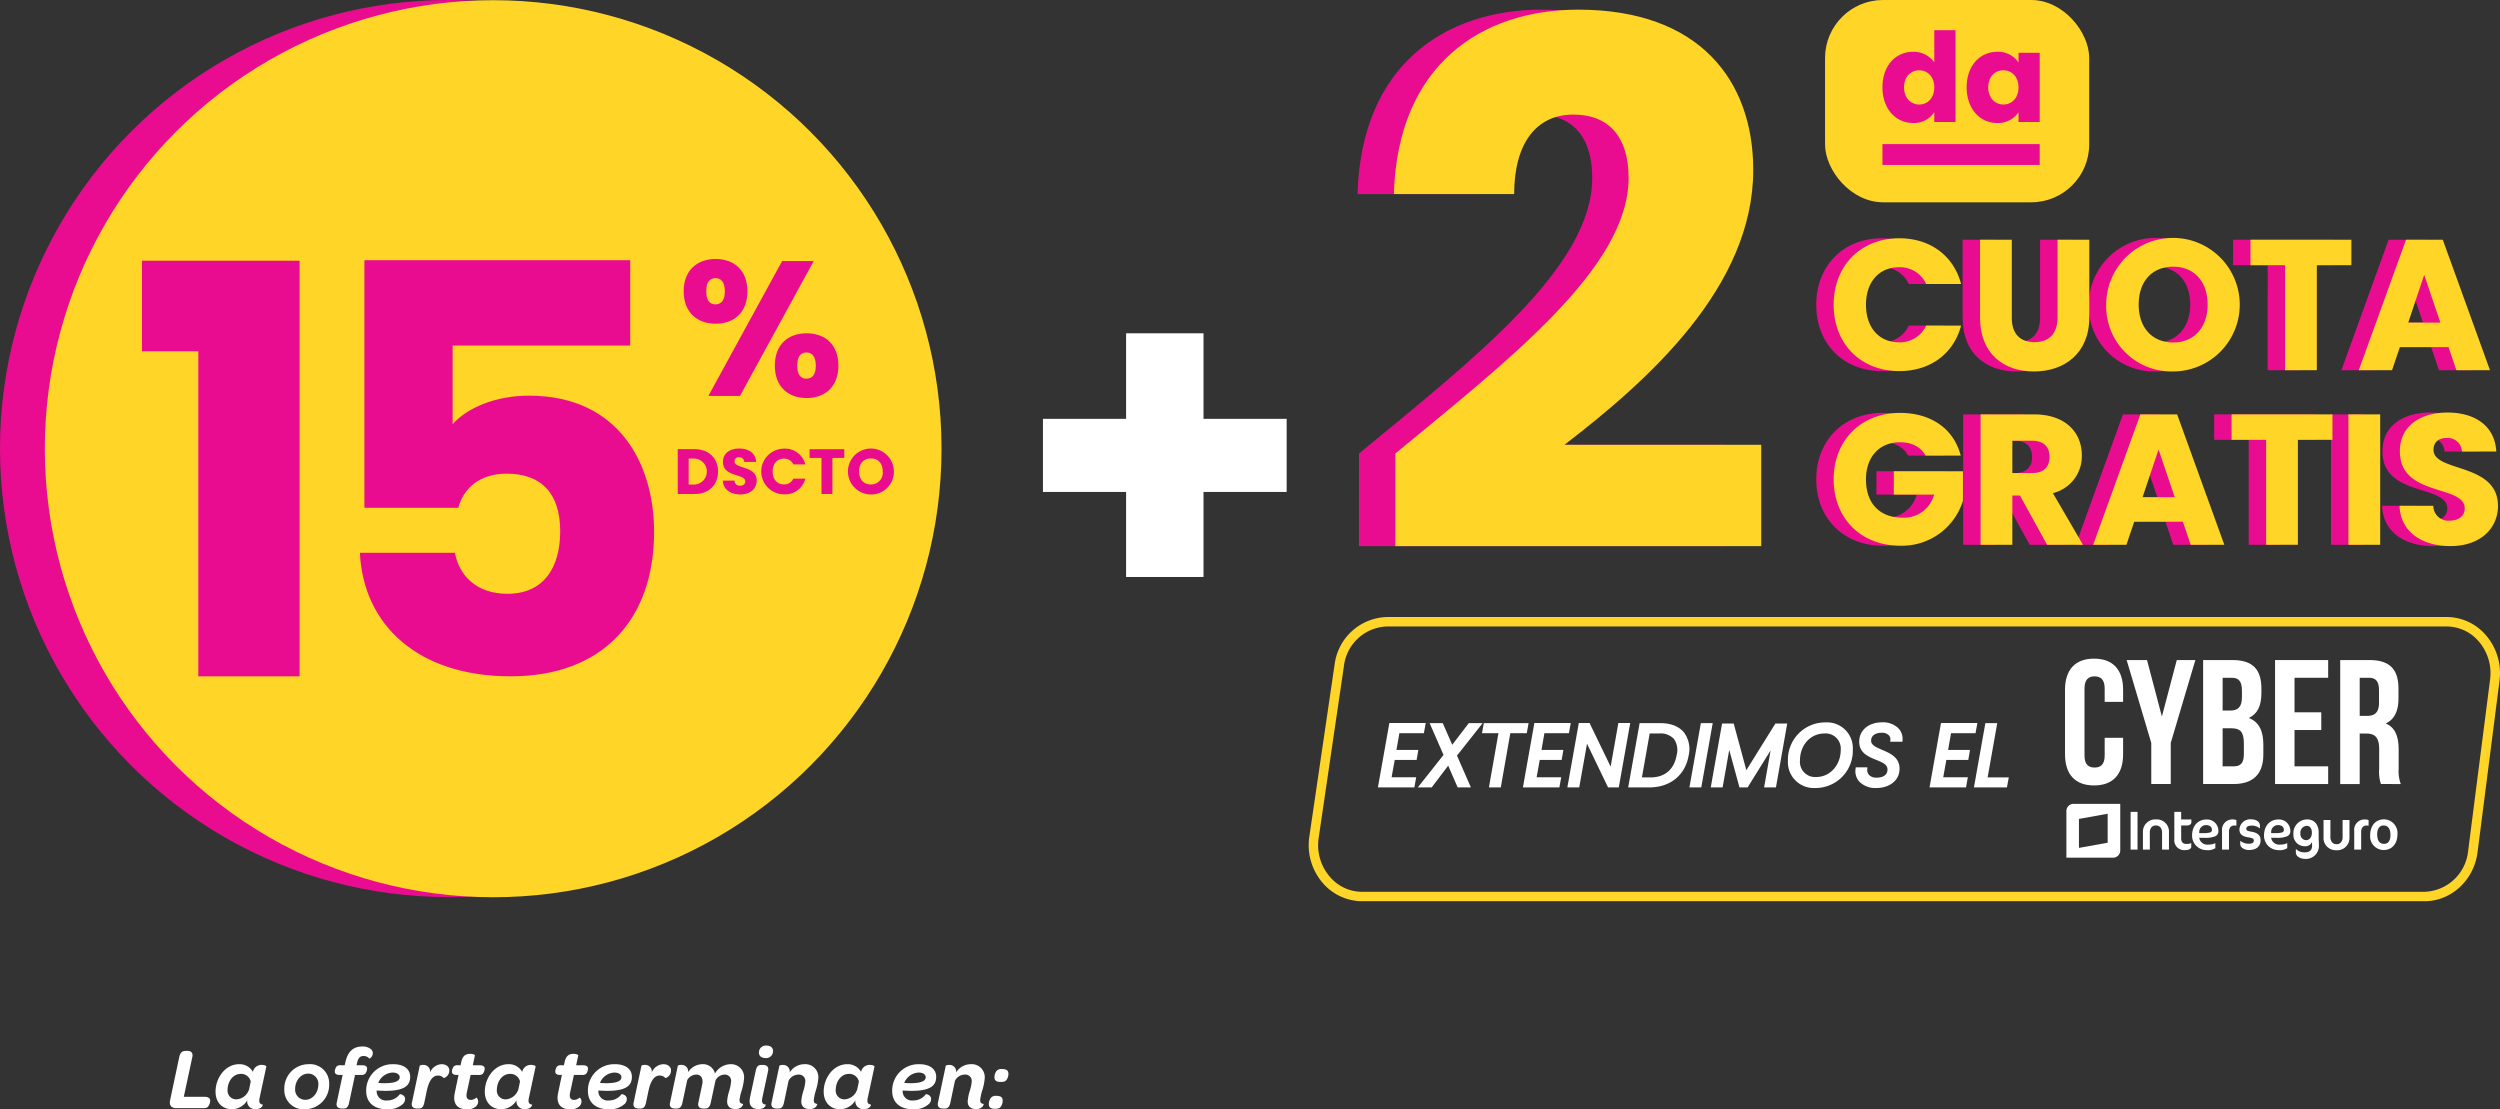 <svg xmlns="http://www.w3.org/2000/svg" width="635.503" height="282" viewBox="0 0 635.503 282"><rect x="0" y="0" width="635.503" height="282" fill="#333333" stroke="none"/><defs><style>.a{fill:#ffd527;}.b{fill:#ea0c90;}.c,.d{fill:#fff;}.d{fill-rule:evenodd;}</style></defs><g transform="translate(-2917.887 -560.63)"><rect class="a" width="67.147" height="51.426" rx="14.736" transform="translate(3381.817 560.63)"/><path class="b" d="M3396.25,654.964c7.886,0,13.836-4.392,15.726-11.571H3403.1a7.3,7.3,0,0,1-6.941,4.251c-4.958,0-8.357-3.684-8.357-9.54s3.4-9.539,8.357-9.539a7.3,7.3,0,0,1,6.941,4.251h8.878c-1.89-7.178-7.839-11.617-15.726-11.617-9.775,0-16.67,6.989-16.67,16.906S3386.469,654.964,3396.25,654.964Z"/><path class="b" d="M3436.476,641.412c0,3.919-2.03,6.185-5.855,6.185s-5.761-2.267-5.761-6.185V621.577h-8.075v19.787c0,9.162,6,13.7,13.7,13.7,7.649,0,14.073-4.534,14.073-13.7V621.577h-8.082Z"/><path class="b" d="M3465.9,655.059a16.977,16.977,0,1,0-17.047-17,16.6,16.6,0,0,0,16.189,17Q3465.47,655.071,3465.9,655.059Zm0-26.634c5.291,0,8.738,3.731,8.738,9.634,0,5.808-3.448,9.634-8.738,9.634-5.383,0-8.783-3.825-8.783-9.634C3457.114,632.156,3460.514,628.425,3465.9,628.425Z"/><path class="b" d="M3494.33,654.732h8.075V628.047h8.784v-6.47H3485.55v6.47h8.784Z"/><path class="b" d="M3535.886,648.872l1.984,5.856h8.547l-11.995-33.151h-9.35l-12,33.155h8.453l1.983-5.856ZM3529.7,630.5l4.108,12.137h-8.17Z"/><path class="b" d="M3394.876,686.366h10.248a7.941,7.941,0,0,1-8.028,5.856c-5.809,0-9.3-3.589-9.3-9.728,0-5.76,3.447-9.444,8.642-9.444,3.022,0,5.289,1.18,6.517,3.4h8.925c-1.747-6.8-7.508-10.861-15.44-10.861-9.917,0-16.859,6.989-16.859,16.906s6.989,16.86,16.906,16.86a16.237,16.237,0,0,0,15.964-11.423v-7.509h-17.569Z"/><path class="b" d="M3442.667,676.4c0-5.761-4.061-10.437-12.183-10.437h-13.553v33.151h8.075V686.6h1.936l6.9,12.514h9.114l-7.655-13.13A9.648,9.648,0,0,0,3442.667,676.4Zm-12.656,4.486H3425v-8.217h5.006c3.022,0,4.439,1.6,4.439,4.062,0,2.6-1.416,4.153-4.438,4.153Z"/><path class="b" d="M3457.544,665.965l-12,33.151H3454l1.983-5.856h12.371l1.984,5.856h8.547l-12-33.151Zm.566,21.062,4.062-12.137,4.108,12.137Z"/><path class="b" d="M3480.732,672.432h8.783v26.681h8.075V672.432h8.784v-6.47h-25.642Z"/><rect class="b" width="8.075" height="33.151" transform="translate(3510.434 665.966)"/><path class="b" d="M3532.065,674.99c0-2.078,1.465-3.07,3.4-3.022a3.588,3.588,0,0,1,3.82,3.34h0v.107h8.737c-.331-6.328-5.2-9.917-12.418-9.917-6.944,0-12.091,3.494-12.091,9.775-.093,11.758,16.481,8.453,16.481,14.592,0,1.936-1.512,3.117-3.873,3.117a3.8,3.8,0,0,1-4.1-3.474V689.5c-.008-.1-.013-.2-.013-.3h-8.594c.236,6.705,5.808,10.247,12.939,10.247,7.744,0,12.089-4.628,12.089-10.2C3548.451,678.149,3532.065,680.746,3532.065,674.99Z"/><path class="b" d="M3263.343,675.916c28.719-23.716,59.291-47.247,59.291-70.037,0-9.82-4.447-16.119-14.082-16.119-9.449,0-15.008,7.411-15.008,20.2h-30.572c.927-32.8,22.234-46.877,46.877-46.877,30.757,0,44.469,17.973,44.469,40.762,0,29.645-26.5,53.361-47.989,69.852h50.021v25.754h-93.013Z"/><path class="a" d="M3272.586,675.916c28.72-23.716,59.292-47.247,59.292-70.037,0-9.82-4.447-16.119-14.082-16.119-9.449,0-15.008,7.411-15.008,20.2h-30.572c.927-32.8,22.234-46.877,46.877-46.877,30.757,0,44.469,17.973,44.469,40.762,0,29.645-26.5,53.361-47.989,69.852H3365.6v25.754h-93.013Z"/><path class="a" d="M3400.671,654.964c7.885,0,13.836-4.392,15.727-11.571h-8.878a7.3,7.3,0,0,1-6.942,4.251c-4.958,0-8.358-3.684-8.358-9.54s3.4-9.539,8.358-9.539a7.3,7.3,0,0,1,6.942,4.251h8.878c-1.889-7.178-7.842-11.617-15.727-11.617-9.774,0-16.668,6.989-16.668,16.906S3390.9,654.964,3400.671,654.964Z"/><path class="a" d="M3440.906,641.412c0,3.919-2.03,6.185-5.855,6.185s-5.761-2.267-5.761-6.185V621.577h-8.076v19.787c0,9.162,6,13.7,13.7,13.7,7.65,0,14.073-4.534,14.073-13.7V621.577h-8.075Z"/><path class="a" d="M3470.327,655.059a16.977,16.977,0,1,0-17.047-17,16.6,16.6,0,0,0,16.189,17C3469.755,655.067,3470.042,655.067,3470.327,655.059Zm0-26.634c5.29,0,8.738,3.731,8.738,9.634,0,5.808-3.448,9.634-8.738,9.634-5.383,0-8.783-3.825-8.783-9.634C3461.544,632.156,3464.943,628.425,3470.327,628.425Z"/><path class="a" d="M3498.755,654.732h8.075V628.047h8.783v-6.47h-25.642v6.47h8.783Z"/><path class="a" d="M3540.311,648.872l1.983,5.856h8.548l-11.992-33.151h-9.35l-12,33.155h8.453l1.983-5.856Zm-6.185-18.37,4.108,12.137h-8.17Z"/><path class="a" d="M3399.3,686.366h10.249a7.94,7.94,0,0,1-8.028,5.856c-5.808,0-9.3-3.589-9.3-9.728,0-5.76,3.447-9.444,8.642-9.444,3.022,0,5.289,1.18,6.517,3.4h8.927c-1.748-6.8-7.51-10.861-15.441-10.861-9.917,0-16.859,6.989-16.859,16.906s6.99,16.86,16.906,16.86a16.238,16.238,0,0,0,15.961-11.428v-7.509H3399.3Z"/><path class="a" d="M3447.093,676.4c0-5.761-4.061-10.437-12.184-10.437h-13.553v33.151h8.075V686.6h1.936l6.9,12.514h9.114l-7.65-13.13A9.65,9.65,0,0,0,3447.093,676.4Zm-12.656,4.486h-5.006v-8.217h5.006c3.022,0,4.439,1.6,4.439,4.062,0,2.6-1.417,4.153-4.439,4.153Z"/><path class="a" d="M3461.969,665.965l-11.995,33.151h8.453l1.983-5.856h12.373l1.983,5.856h8.547l-11.994-33.151Zm.566,21.062,4.062-12.137,4.108,12.137Z"/><path class="a" d="M3485.157,672.432h8.784v26.681h8.075V672.432h8.784v-6.47h-25.643Z"/><rect class="a" width="8.075" height="33.151" transform="translate(3514.861 665.966)"/><path class="a" d="M3536.49,674.99c0-2.078,1.464-3.07,3.4-3.022a3.586,3.586,0,0,1,3.819,3.337h0c0,.036.005.073.006.109h8.737c-.331-6.328-5.194-9.917-12.419-9.917-6.942,0-12.09,3.494-12.09,9.775-.1,11.758,16.481,8.453,16.481,14.592,0,1.936-1.512,3.117-3.873,3.117a3.8,3.8,0,0,1-4.1-3.474V689.5q-.012-.147-.012-.3h-8.589c.236,6.7,5.809,10.247,12.939,10.247,7.744,0,12.089-4.628,12.089-10.2C3552.876,678.149,3536.49,680.746,3536.49,674.99Z"/><path class="b" d="M3404.166,573.8a6.459,6.459,0,0,1,5.421,2.679v-8.164h5.391v23.328h-5.391v-2.526a6.08,6.08,0,0,1-5.421,2.775c-4.32,0-7.757-3.53-7.757-9.079S3399.85,573.8,3404.166,573.8Zm1.576,4.7c-2.018,0-3.845,1.514-3.845,4.319s1.828,4.382,3.845,4.382c2.049,0,3.846-1.545,3.846-4.351s-1.8-4.351-3.847-4.351Z"/><path class="b" d="M3425.572,573.8a6.124,6.124,0,0,1,5.422,2.743v-2.488h5.39v17.589h-5.39v-2.491a6.219,6.219,0,0,1-5.454,2.743c-4.287,0-7.723-3.53-7.723-9.078S3421.25,573.8,3425.572,573.8Zm1.576,4.7c-2.018,0-3.846,1.514-3.846,4.319s1.829,4.382,3.846,4.382c2.049,0,3.846-1.545,3.846-4.351s-1.8-4.35-3.847-4.35Z"/><path class="c" d="M3223.82,645.355V667.1h21.136v18.584H3223.82V707.3h-19.677V685.683h-21.135V667.1h21.135V645.355Z"/><rect class="b" width="39.974" height="5.296" transform="translate(3396.41 597.262)"/><ellipse class="b" cx="113.972" cy="114.018" rx="113.972" ry="114.018" transform="translate(2917.887 560.63)"/><ellipse class="a" cx="113.972" cy="114.018" rx="113.972" ry="114.018" transform="translate(2929.281 560.676)"/><path class="b" d="M2968.3,649.919h-14.319V626.913h40.068V732.555H2968.3Z"/><path class="b" d="M3078.085,626.765v21.708H3032.95v19.97c3.762-4.2,10.994-7.237,19.383-7.237,23,0,31.825,17.511,31.825,34.586,0,22.284-13.02,36.758-36.453,36.758-23.723,0-37.466-13.169-38.332-31.4h24.157c1.012,5.5,5.207,10.42,13.309,10.42,9.4,0,13.453-6.8,13.453-15.917,0-9.553-4.774-14.616-13.6-14.616-6.943,0-10.993,3.761-12.3,8.682h-23.869V626.765Z"/><path class="b" d="M3099.807,626.463c4.623,0,8.079,2.825,8.079,8.229s-3.455,8.228-8.079,8.228-8.128-2.823-8.128-8.228S3095.183,626.463,3099.807,626.463Zm-2.385,8.229c0,2.289.877,3.31,2.337,3.31s2.385-1.022,2.385-3.31c0-2.337-.928-3.359-2.385-3.359s-2.342,1.022-2.342,3.359ZM3116.7,627h8.03l-18.739,34.279h-8.031Zm6.23,18.356c4.624,0,8.08,2.775,8.08,8.23,0,5.4-3.455,8.228-8.08,8.228s-8.079-2.825-8.079-8.228c0-5.454,3.454-8.23,8.078-8.23Zm-2.385,8.23c0,2.287.876,3.31,2.336,3.31s2.385-1.023,2.385-3.31-.927-3.36-2.385-3.36S3120.542,651.295,3120.542,653.585Z"/><path class="b" d="M3100.41,680.509c0,3.377-2.337,5.7-5.973,5.7h-4.267v-11.4h4.267C3098.073,674.81,3100.41,677.116,3100.41,680.509Zm-6.151,3.3a3.311,3.311,0,1,0,0-6.623h-1.313V683.8Z"/><path class="b" d="M3106.086,686.32c-2.45,0-4.365-1.217-4.447-3.523h2.955a1.306,1.306,0,0,0,1.309,1.3h.1c.811,0,1.33-.4,1.33-1.072,0-2.111-5.7-.974-5.663-5.017,0-2.159,1.77-3.36,4.155-3.36,2.483,0,4.154,1.238,4.269,3.4h-3a1.238,1.238,0,0,0-1.288-1.186h-.026a1.013,1.013,0,0,0-1.157.838,1.127,1.127,0,0,0-.011.2c0,1.981,5.63,1.087,5.63,4.9C3110.24,684.732,3108.75,686.32,3106.086,686.32Z"/><path class="b" d="M3117.2,674.68a5.289,5.289,0,0,1,5.4,3.994h-3.051a2.51,2.51,0,0,0-2.385-1.461c-1.7,0-2.872,1.266-2.872,3.278s1.169,3.28,2.872,3.28a2.507,2.507,0,0,0,2.386-1.461h3.051a5.275,5.275,0,0,1-5.4,3.977,5.8,5.8,0,0,1,0-11.607Z"/><path class="b" d="M3123.689,674.81h8.812v2.222h-3.019v9.175h-2.775v-9.175h-3.019Z"/><path class="b" d="M3139.282,686.32a5.836,5.836,0,1,1,5.826-5.846h0a5.731,5.731,0,0,1-5.616,5.844Zm0-2.532a2.982,2.982,0,0,0,3.019-2.945,3.036,3.036,0,0,0-.019-.368c0-2.029-1.184-3.312-3-3.312-1.85,0-3.019,1.283-3.019,3.312C3136.264,682.473,3137.432,683.788,3139.282,683.788Z"/><path class="c" d="M3478.806,768.943c-2.155,0-3.681,1.554-3.688,4.074a3.672,3.672,0,0,0,3.618,3.722h.084a3.508,3.508,0,0,0,2.208-.5v-1.275a4.26,4.26,0,0,1-1.852.372,2.071,2.071,0,0,1-2.231-1.639l-.014-.09h1.347a6.553,6.553,0,0,0,2.722-.393,1.381,1.381,0,0,0,.807-1.386,2.886,2.886,0,0,0-2.885-2.886h-.115m.877,3.3a6.116,6.116,0,0,1-1.818.169h-.939l0-.081.014-.257a1.716,1.716,0,0,1,1.69-1.7,1.829,1.829,0,0,1,1.106.3,1.1,1.1,0,0,1,.427.921.627.627,0,0,1-.486.647m3.052-.4v4.76h1.767v-4.418a1.946,1.946,0,0,1,.359-1.3,1.3,1.3,0,0,1,1.045-.407,2.763,2.763,0,0,1,.481.039v-1.4a1.959,1.959,0,0,0-.894-.184,2.635,2.635,0,0,0-2.771,2.489h0a2.719,2.719,0,0,0,.011.421m-23.241,4.76h1.764v-9.589h-1.764Zm6.521-7.666a3.117,3.117,0,0,0-3.375,2.835h0a2.9,2.9,0,0,0-.011.359V776.6h1.754V772.26a2.012,2.012,0,0,1,.406-1.317,1.354,1.354,0,0,1,1.07-.475,1.528,1.528,0,0,1,1.207.47,2.171,2.171,0,0,1,.429,1.463v4.2h1.751v-4.369a3.089,3.089,0,0,0-2.867-3.3h-.006a3.032,3.032,0,0,0-.357,0m6.331-1.921H3470.6l.006,6.918a2.513,2.513,0,0,0,2.8,2.8c.811,0,1.3-.265,1.5-.686v-1.089a3.2,3.2,0,0,1-1.27.2,1.251,1.251,0,0,1-.954-.341,1.573,1.573,0,0,1-.337-1.112v-3.238h1.53c.748,0,1.06-.477,1.063-.829v-.7h-2.6Z"/><path class="c" d="M3499.282,773.212a1.378,1.378,0,0,0,.808-1.386,2.885,2.885,0,0,0-2.882-2.886h-.118c-2.155,0-3.681,1.555-3.688,4.074a3.671,3.671,0,0,0,3.618,3.721h.082a3.507,3.507,0,0,0,2.21-.5v-1.274a4.265,4.265,0,0,1-1.852.372,2.071,2.071,0,0,1-2.231-1.639l-.013-.09h1.346a6.548,6.548,0,0,0,2.721-.393m-4.073-.8v-.081l.012-.257a1.717,1.717,0,0,1,1.689-1.7,1.83,1.83,0,0,1,1.109.3,1.1,1.1,0,0,1,.427.92.627.627,0,0,1-.486.647,6.118,6.118,0,0,1-1.819.17Z"/><path class="c" d="M3516.332,771.848v4.759h1.769V772.19a1.963,1.963,0,0,1,.36-1.3,1.3,1.3,0,0,1,1.046-.407,2.756,2.756,0,0,1,.48.039v-1.4a1.966,1.966,0,0,0-.9-.185,2.637,2.637,0,0,0-2.77,2.495,2.783,2.783,0,0,0,.011.416"/><path class="c" d="M3489.612,776.71c-1.289,0-2.251-.7-2.251-1.464V774.4h.064a3.365,3.365,0,0,0,2.106.706c.857,0,1.274-.263,1.274-.817,0-.429-.247-.635-1.458-.816-1.481-.221-2.194-.843-2.194-1.977a2.73,2.73,0,0,1,2.852-2.6h0a.809.809,0,0,1,.12.009c1.59,0,2.238.87,2.238,1.59v.7h-.065a2.951,2.951,0,0,0-2-.689c-1.067,0-1.4.343-1.4.829,0,.374.208.526,1.4.732,1.453.25,2.235.927,2.235,2.115,0,1.577-1.041,2.516-2.923,2.516"/><path class="c" d="M3507.329,774.478c.012.3.029.7.029.954a3.323,3.323,0,0,1-3.1,3.535,3.078,3.078,0,0,1-.333.005c-1.445,0-2.431-.746-2.431-1.631v-.84h.076a3,3,0,0,0,2.227.8c1.258,0,1.829-.635,1.829-1.715,0-.11,0-.262-.011-.389,0-.109-.012-.3-.012-.371v-.18a1.786,1.786,0,0,1-1.807,1.1,2.85,2.85,0,0,1-2.917-2.785v-.231a3.5,3.5,0,0,1,3.186-3.787,3.586,3.586,0,0,1,.374-.013c1.744,0,2.859,1.356,2.859,3.265v1.272c0,.25.013.677.027,1.01m-4.667-1.977a1.511,1.511,0,0,0,1.309,1.691h0c.03,0,.06.007.09.009.88,0,1.51-.7,1.51-1.9,0-1.172-.554-1.747-1.325-1.747a1.741,1.741,0,0,0-1.6,1.87v0a.242.242,0,0,0,.007.071"/><path class="c" d="M3523.937,768.91a3.484,3.484,0,0,1,3.4,3.563c0,.071-.006.141-.012.212,0,2.24-1.239,4.023-3.551,4.023a3.47,3.47,0,0,1-3.4-3.539c0-.074,0-.148.011-.222,0-2.241,1.238-4.038,3.551-4.038m-.161,1.565c-1.064,0-1.606.922-1.606,2.2,0,1.541.542,2.465,1.771,2.465,1.081,0,1.608-.924,1.608-2.192,0-1.556-.555-2.478-1.773-2.478"/><path class="c" d="M3511.75,776.761a3.119,3.119,0,0,0,3.367-2.848,3.071,3.071,0,0,0,.009-.358v-4.487h-1.747v4.358a2.012,2.012,0,0,1-.407,1.32,1.346,1.346,0,0,1-1.065.478,1.517,1.517,0,0,1-1.2-.472,2.183,2.183,0,0,1-.427-1.469v-4.216h-1.746v4.386a3.09,3.09,0,0,0,3.219,3.3"/><path class="d" d="M3444.993,764.967a1.829,1.829,0,0,0-1.826,1.83v11.86h11.861a1.83,1.83,0,0,0,1.83-1.829v-11.86Zm8.666,9.881-7.3,1.318V768.8l7.3-1.319Z"/><path class="c" d="M3457.583,748.18v4.187c0,5.041-2.521,7.923-7.383,7.923s-7.383-2.881-7.383-7.923V735.981c0-5.041,2.521-7.923,7.383-7.923s7.383,2.881,7.383,7.923v3.061H3452.9v-3.376c0-2.251-.99-3.106-2.565-3.106s-2.565.856-2.565,3.106v17.016c0,2.251.99,3.061,2.565,3.061s2.565-.81,2.565-3.061v-4.5Z"/><path class="c" d="M3464.742,749.486l-6.258-21.067h5.177l3.782,14.36,3.781-14.36h4.727l-6.258,21.067v10.446h-4.951Z"/><path class="c" d="M3492.74,735.666v1.126c0,3.241-.991,5.312-3.2,6.347,2.656,1.035,3.692,3.421,3.692,6.752v2.566c0,4.862-2.567,7.472-7.519,7.472h-7.788v-31.51h7.473C3490.534,728.419,3492.74,730.8,3492.74,735.666Zm-9.859-2.746v8.331h1.936c1.846,0,2.972-.81,2.972-3.332v-1.755c0-2.251-.766-3.241-2.521-3.241Zm0,12.83v9.682h2.835c1.667,0,2.566-.765,2.566-3.106v-2.744c0-2.926-.945-3.827-3.2-3.827Z"/><path class="c" d="M3501.159,741.7h6.8v4.5h-6.8v9.233h8.552v4.5h-13.5V728.419h13.5v4.5h-8.552Z"/><path class="c" d="M3523.126,759.932a9.718,9.718,0,0,1-.449-3.872v-4.952c0-2.926-.992-4.006-3.242-4.006h-1.711v12.83h-4.951v-31.51h7.471c5.133,0,7.338,2.385,7.338,7.247v2.476c0,3.242-1.035,5.357-3.241,6.392,2.476,1.036,3.288,3.421,3.288,6.707v4.862a9.283,9.283,0,0,0,.541,3.827Zm-5.4-27.01V742.6h1.936c1.846,0,2.972-.81,2.972-3.331v-3.106c0-2.251-.766-3.241-2.522-3.241Z"/><path class="c" d="M2961.142,840.227l2.326-10.96c.246-1.028.693-1.5,1.632-1.5h.47c.917,0,1.433.537,1.207,1.564l-2.168,10.107h5.3c.9,0,1.411.38,1.411.984a2.634,2.634,0,0,1-.559,1.542c-.224.246-.536.358-1.275.358H2962.8C2961.433,842.332,2960.827,841.632,2961.142,840.227Z"/><path class="c" d="M2980.75,840.318a4.574,4.574,0,0,1-3.935,2.277c-2.348,0-4.136-1.654-4.136-4.469,0-3.488,2.481-6.977,5.992-6.977a3.837,3.837,0,0,1,3.511,1.967,2.215,2.215,0,0,1,2.3-1.789c.626,0,1.118.269,1.118.38l-1.7,7.915c-.267,1.207-.045,1.654.8,1.811.021.022-.136,1.118-1.745,1.118a1.96,1.96,0,0,1-2.215-2.235Zm.559-3.243.313-1.517a2.488,2.488,0,0,0-2.53-1.945c-2.079,0-3.354,2.079-3.354,4.069a2.208,2.208,0,0,0,1.99,2.4c.074.007.149.01.223.01a3.6,3.6,0,0,0,3.36-3.022Z"/><path class="c" d="M2990.16,837.589a6.185,6.185,0,0,1,5.923-6.435h0c.083,0,.166-.005.249-.005a4.861,4.861,0,0,1,5.22,4.474h0a4.773,4.773,0,0,1,.011.535,6.181,6.181,0,0,1-5.919,6.434h0c-.084,0-.167.006-.251.006a4.861,4.861,0,0,1-5.22-4.473A4.786,4.786,0,0,1,2990.16,837.589Zm8.653-1.3a2.59,2.59,0,0,0-2.424-2.746h-.147c-1.945,0-3.333,1.879-3.333,3.936a2.584,2.584,0,0,0,2.436,2.723h.136c1.947,0,3.333-1.874,3.333-3.91Z"/><path class="c" d="M3003.485,840.92l1.5-7.043h-.849c-.715,0-1.14-.313-1.14-.827a2.3,2.3,0,0,1,.447-1.319,1.422,1.422,0,0,1,1.1-.313h.961l.179-.739c.626-2.972,2.236-4.024,4.271-4.024a3.217,3.217,0,0,1,2.3.738,1.369,1.369,0,0,1,.4.962,1.607,1.607,0,0,1-.849,1.387,1.95,1.95,0,0,0-1.517-.675c-.806,0-1.342.447-1.611,1.677l-.157.675H3010c.782,0,1.207.337,1.207.827a2.275,2.275,0,0,1-.469,1.319,1.418,1.418,0,0,1-1.1.313h-1.5l-1.5,7.044c-.224,1.118-.648,1.5-1.453,1.5h-.338C3004,842.419,3003.235,842.086,3003.485,840.92Z"/><path class="c" d="M3010.974,837.949a6.685,6.685,0,0,1,6.567-6.8h.3c2.771,0,4.314,1.3,4.314,3.2,0,2.235-1.433,3.577-6.282,3.577-.676,0-1.41-.045-2.235-.089v.068a2.34,2.34,0,0,0,2.2,2.478h0a2.389,2.389,0,0,0,.463-.018,3.889,3.889,0,0,0,3.219-1.588c.046-.067,1.34.157,1.34,1.185a1.71,1.71,0,0,1-.6,1.342,5.528,5.528,0,0,1-4,1.3C3012.674,842.6,3010.974,840.632,3010.974,837.949Zm3.063-2.035c.582.045,1.1.068,1.565.068,3.041,0,3.891-.693,3.891-1.543,0-.581-.6-1.163-1.789-1.163A4.11,4.11,0,0,0,3014.037,835.914Z"/><path class="c" d="M3027.205,833.251a3.336,3.336,0,0,1,2.952-2.1c1.1,0,1.944.626,1.944,1.544a2,2,0,0,1-1.409,1.99,1.944,1.944,0,0,0-1.517-.648c-1.408,0-2.3,1.565-2.8,3.868l-.626,3.019c-.246,1.118-.649,1.5-1.453,1.5h-.337c-.85,0-1.611-.337-1.364-1.5l1.99-9.392a1.4,1.4,0,0,1,.871-.2,1.661,1.661,0,0,1,1.763,1.553v0a1.6,1.6,0,0,1-.018.367Z"/><path class="c" d="M3033.487,838.483l.961-4.607h-.536c-.716,0-1.141-.313-1.141-.827a2.3,2.3,0,0,1,.447-1.319,1.419,1.419,0,0,1,1.1-.313h.648l.134-.626c.314-1.61.962-2.276,2.348-2.276.674,0,1.185.268,1.162.38l-.536,2.53h1.834c.758,0,1.185.337,1.185.827a2.109,2.109,0,0,1-.47,1.318,1.345,1.345,0,0,1-1.073.313h-2.034l-.961,4.469c-.29,1.319.157,1.877,1.028,1.877a2.063,2.063,0,0,0,1.343-.558c.088-.069.513.29.513.961a1.677,1.677,0,0,1-.536,1.23,3.2,3.2,0,0,1-2.325.759C3034.068,842.62,3032.933,841.121,3033.487,838.483Z"/><path class="c" d="M3049.2,840.318a4.573,4.573,0,0,1-3.936,2.277c-2.347,0-4.136-1.654-4.136-4.469,0-3.488,2.482-6.977,5.992-6.977a3.837,3.837,0,0,1,3.511,1.967,2.214,2.214,0,0,1,2.3-1.789c.625,0,1.119.269,1.119.38l-1.7,7.915c-.268,1.207-.045,1.654.8,1.811.023.022-.134,1.118-1.743,1.118a1.96,1.96,0,0,1-2.215-2.235Zm.559-3.243.313-1.517a2.49,2.49,0,0,0-2.53-1.945c-2.079,0-3.353,2.079-3.353,4.069a2.207,2.207,0,0,0,1.99,2.4c.074.007.149.01.223.01a3.6,3.6,0,0,0,3.357-3.022Z"/><path class="c" d="M3059.757,838.483l.962-4.607h-.537c-.715,0-1.14-.313-1.14-.827a2.275,2.275,0,0,1,.447-1.319,1.413,1.413,0,0,1,1.1-.313h.65l.134-.626c.313-1.61.963-2.276,2.349-2.276.675,0,1.186.268,1.162.38l-.536,2.53h1.834c.758,0,1.181.337,1.181.827a2.125,2.125,0,0,1-.469,1.318,1.355,1.355,0,0,1-1.073.313h-2.046l-.961,4.469c-.291,1.319.157,1.877,1.028,1.877a2.067,2.067,0,0,0,1.342-.558c.089-.069.513.29.513.961a1.677,1.677,0,0,1-.536,1.23,3.19,3.19,0,0,1-2.326.759C3060.336,842.62,3059.2,841.121,3059.757,838.483Z"/><path class="c" d="M3067.334,837.949a6.685,6.685,0,0,1,6.566-6.8h.3c2.771,0,4.314,1.3,4.314,3.2,0,2.235-1.433,3.577-6.283,3.577-.675,0-1.409-.045-2.235-.089v.068a2.342,2.342,0,0,0,2.2,2.478h0a2.383,2.383,0,0,0,.463-.018,3.883,3.883,0,0,0,3.219-1.588c.046-.067,1.343.157,1.343,1.185a1.717,1.717,0,0,1-.6,1.342,5.527,5.527,0,0,1-4,1.3C3069.033,842.6,3067.334,840.632,3067.334,837.949Zm3.063-2.035c.581.045,1.1.068,1.565.068,3.041,0,3.891-.693,3.891-1.543,0-.581-.6-1.163-1.789-1.163A4.11,4.11,0,0,0,3070.4,835.914Z"/><path class="c" d="M3083.564,833.251a3.335,3.335,0,0,1,2.951-2.1c1.1,0,1.945.626,1.945,1.544a2,2,0,0,1-1.409,1.99,1.945,1.945,0,0,0-1.517-.648c-1.409,0-2.3,1.565-2.8,3.868l-.626,3.019c-.246,1.118-.649,1.5-1.453,1.5h-.338c-.85,0-1.61-.337-1.363-1.5l1.99-9.392a1.394,1.394,0,0,1,.873-.2,1.661,1.661,0,0,1,1.761,1.554,1.614,1.614,0,0,1-.018.368Z"/><path class="c" d="M3102.725,840.607a10.5,10.5,0,0,1,.537-2.682,12.012,12.012,0,0,0,.469-2.348,1.589,1.589,0,0,0-1.378-1.776h0a1.457,1.457,0,0,0-.229-.012,2.678,2.678,0,0,0-2.348,1.454l-1.208,5.68c-.247,1.14-.715,1.5-1.518,1.5h-.338c-.827,0-1.543-.338-1.3-1.5l.984-4.652c.313-1.475-.313-2.482-1.476-2.482a2.7,2.7,0,0,0-2.348,1.434l-1.207,5.7c-.246,1.162-.715,1.5-1.517,1.5h-.338c-.85,0-1.543-.337-1.3-1.5l1.99-9.392a1.394,1.394,0,0,1,.873-.2,1.656,1.656,0,0,1,1.753,1.553v0h0a1.5,1.5,0,0,1-.009.3,4.34,4.34,0,0,1,3.645-2.036,3.109,3.109,0,0,1,3.175,2.37,4.665,4.665,0,0,1,4.025-2.37,3.3,3.3,0,0,1,3.379,3.22v.011c0,.1,0,.2-.006.3a14.343,14.343,0,0,1-.625,3.2,11.691,11.691,0,0,0-.537,2.414c0,.627.313.873.9.963.066,0-.179,1.3-1.9,1.3C3103.4,842.553,3102.725,841.793,3102.725,840.607Z"/><path class="c" d="M3108.557,839.532l1.433-6.685c.246-1.141.649-1.517,1.453-1.517h.337c.849,0,1.61.337,1.364,1.517l-1.452,6.775c-.246,1.208-.045,1.677.871,1.811.023.022-.156,1.118-1.834,1.118C3108.691,842.553,3108.176,841.3,3108.557,839.532Zm2.258-11.291a1.749,1.749,0,0,1,1.658-1.834h0a1.728,1.728,0,0,1,.176,0c1.119,0,1.744.559,1.744,1.364a1.762,1.762,0,0,1-1.686,1.832h-.149c-1.117,0-1.743-.558-1.743-1.362Z"/><path class="c" d="M3118.619,833.275a4.393,4.393,0,0,1,3.756-2.125,3.3,3.3,0,0,1,3.533,3.05,3.254,3.254,0,0,1,0,.483,13.289,13.289,0,0,1-.649,3.2,13.182,13.182,0,0,0-.513,2.415c0,.626.29.873.894.962.045,0-.179,1.3-1.9,1.3-1.475,0-2.168-.759-2.168-1.946a11.59,11.59,0,0,1,.536-2.683,10.887,10.887,0,0,0,.492-2.348,1.617,1.617,0,0,0-1.429-1.786h0a1.707,1.707,0,0,0-.336,0,2.817,2.817,0,0,0-2.5,1.589l-1.162,5.545c-.246,1.118-.649,1.5-1.454,1.5h-.337c-.849,0-1.609-.337-1.363-1.5l1.99-9.391a1.387,1.387,0,0,1,.873-.2,1.67,1.67,0,0,1,1.767,1.567A1.556,1.556,0,0,1,3118.619,833.275Z"/><path class="c" d="M3135.342,840.318a4.573,4.573,0,0,1-3.936,2.277c-2.347,0-4.136-1.654-4.136-4.469,0-3.488,2.483-6.977,5.992-6.977a3.837,3.837,0,0,1,3.511,1.967,2.214,2.214,0,0,1,2.3-1.789c.625,0,1.119.269,1.119.38l-1.7,7.915c-.268,1.207-.045,1.654.8,1.811.023.022-.134,1.118-1.744,1.118a1.952,1.952,0,0,1-2.215-1.647h0a1.988,1.988,0,0,1,0-.587Zm.559-3.243.313-1.517a2.489,2.489,0,0,0-2.529-1.945c-2.079,0-3.353,2.079-3.353,4.069a2.207,2.207,0,0,0,1.99,2.4c.074.007.149.01.223.01a3.6,3.6,0,0,0,3.356-3.022Z"/><path class="c" d="M3144.683,837.949a6.685,6.685,0,0,1,6.567-6.8h.3c2.773,0,4.318,1.3,4.318,3.2,0,2.235-1.434,3.577-6.283,3.577-.674,0-1.41-.045-2.236-.089v.068a2.342,2.342,0,0,0,2.2,2.478h0a2.38,2.38,0,0,0,.462-.018,3.887,3.887,0,0,0,3.22-1.588c.045-.067,1.34.157,1.34,1.185a1.716,1.716,0,0,1-.6,1.342,5.535,5.535,0,0,1-4,1.3C3146.384,842.6,3144.683,840.632,3144.683,837.949Zm3.063-2.035c.582.045,1.1.068,1.565.068,3.041,0,3.891-.693,3.891-1.543,0-.581-.6-1.163-1.789-1.163a4.113,4.113,0,0,0-3.666,2.638Z"/><path class="c" d="M3160.916,833.274a4.391,4.391,0,0,1,3.757-2.125,3.3,3.3,0,0,1,3.533,3.05,3.255,3.255,0,0,1,0,.483,13.383,13.383,0,0,1-.649,3.2,13.124,13.124,0,0,0-.514,2.415c0,.626.291.873.9.962.045,0-.179,1.3-1.9,1.3-1.476,0-2.168-.759-2.168-1.946a11.59,11.59,0,0,1,.536-2.683,10.886,10.886,0,0,0,.492-2.348,1.613,1.613,0,0,0-1.771-1.787,2.817,2.817,0,0,0-2.5,1.589l-1.162,5.545c-.246,1.118-.649,1.5-1.454,1.5h-.338c-.849,0-1.61-.337-1.364-1.5l1.99-9.391a1.394,1.394,0,0,1,.873-.2,1.67,1.67,0,0,1,1.77,1.563h0A1.566,1.566,0,0,1,3160.916,833.274Z"/><path class="c" d="M3169.255,841.345a2.524,2.524,0,0,1,.581-1.722,1.709,1.709,0,0,1,1.411-.421c1.027,0,1.516.38,1.516,1.162a2.51,2.51,0,0,1-.582,1.722c-.291.29-.6.4-1.409.4C3169.75,842.486,3169.255,842.132,3169.255,841.345Zm1.433-6.82a2.523,2.523,0,0,1,.582-1.722,1.7,1.7,0,0,1,1.41-.422c1.027,0,1.542.38,1.542,1.162a2.505,2.505,0,0,1-.581,1.722c-.291.29-.6.4-1.409.4-1.032,0-1.547-.361-1.547-1.143Z"/><path class="c" d="M3277.995,753.811l.436-2.54h-5.567l.749-4.262h6.228l.472-2.585h-9.251l-2.906,16.365h9.264l.467-2.585h-6.253l.789-4.394Z"/><path class="c" d="M3294.785,744.445h-3.525l-4.215,5.511-2.41-5.511H3281.3l3.53,8.085-6.531,8.259h3.526l4.193-5.527,2.405,5.527h3.362l-3.531-8.086Z"/><path class="c" d="M3306.459,744.445h-11.387l-.464,2.563h4.187l-2.422,13.78h3.016l2.422-13.78h4.18Z"/><path class="c" d="M3310.479,747.009h6.229l.464-2.585h-9.249l-2.907,16.365h9.267l.47-2.585H3308.5l.789-4.394h5.574l.436-2.54h-5.568Z"/><path class="c" d="M3329.276,744.424l-1.961,11.09-5.363-11.09h-2.732l-2.906,16.365h3.016l1.98-11.106,5.344,11.106h2.733l2.906-16.365Z"/><path class="c" d="M3339.883,744.445h-5.2l-2.907,16.344h5.373c5.281,0,9.106-3.085,9.981-8.051a7.055,7.055,0,0,0-1.2-5.951C3344.649,745.255,3342.558,744.445,3339.883,744.445Zm4.22,8.118c-.647,3.667-3.013,5.687-6.663,5.687l-2.178,0,1.979-11.174h2.354a4.722,4.722,0,0,1,3.8,1.379A4.943,4.943,0,0,1,3344.1,752.563Z"/><path class="c" d="M3350.248,744.445l-2.909,16.344h3.016l2.909-16.344Z"/><path class="c" d="M3361.811,756.409l-3.212-11.853h-2.96l-2.877,16.233h3.016l1.685-9.53,2.6,9.53h2.069l5.846-9.4-1.655,9.4h3.016l2.861-16.233h-3.008Z"/><path class="c" d="M3381.928,744.27c-.13,0-.268,0-.4,0a9.478,9.478,0,0,0-9.149,9.757,6.44,6.44,0,0,0,0,.733,6.576,6.576,0,0,0,6.556,6.19c.127,0,.254,0,.381-.011.152,0,.292,0,.443-.005a9.475,9.475,0,0,0,9.115-9.78,6.449,6.449,0,0,0-.005-.774A6.545,6.545,0,0,0,3381.928,744.27Zm3.875,7c0,3.855-2.729,6.875-6.214,6.875h-.036a4.3,4.3,0,0,1-.622,0,3.861,3.861,0,0,1-3.487-4.208c0-3.907,2.662-6.853,6.232-6.855.107-.009.215-.013.323-.013s.212,0,.317.013A3.85,3.85,0,0,1,3385.8,751.269Z"/><path class="c" d="M3396.31,744.247c-3.392,0-5.777,1.987-5.8,4.821-.094,2.94,2.337,3.925,4.292,4.717,1.843.748,2.969,1.273,2.884,2.58-.1,1.76-1.963,1.95-2.759,1.95a2.551,2.551,0,0,1-1.915-.676,1.855,1.855,0,0,1-.47-1.41l.036-.534h-2.964l-.049.446a3.964,3.964,0,0,0,.951,3.169,5.682,5.682,0,0,0,4.324,1.633c3.385,0,5.815-1.927,5.908-4.68.149-3.069-2.373-4.144-4.4-5.009-1.8-.767-2.9-1.3-2.821-2.472.082-1.388,1.434-1.884,2.671-1.884a2.386,2.386,0,0,1,1.845.661,1.427,1.427,0,0,1,.386,1.09l-.043.539h3.111l.022-.475a3.9,3.9,0,0,0-1.062-2.957A5.556,5.556,0,0,0,3396.31,744.247Z"/><path class="c" d="M3413.841,747.009h6.228l.468-2.585h-9.25l-2.908,16.365h9.269l.467-2.585h-6.253l.789-4.394h5.574l.435-2.54h-5.565Z"/><path class="c" d="M3423.147,758.245l2.444-13.8-3.021,0-2.906,16.344h8.387l.474-2.542Z"/><path class="a" d="M3534.2,789.224H3264.145a12.808,12.808,0,0,1-9.67-4.5,14.243,14.243,0,0,1-3.258-11.4l6.415-43.666a13.245,13.245,0,0,1,12.927-11.681h269.233a12.639,12.639,0,0,1,9.587,4.407,14.238,14.238,0,0,1,3.378,11.229l-5.592,43.667C3546.292,784.087,3540.719,789.224,3534.2,789.224ZM3270.56,719.377a11.856,11.856,0,0,0-11.54,10.482l-6.414,43.666a12.835,12.835,0,0,0,2.931,10.279,11.263,11.263,0,0,0,8.609,4.017H3534.2a11.974,11.974,0,0,0,11.573-10.722l5.592-43.666a12.842,12.842,0,0,0-3.038-10.125,11.27,11.27,0,0,0-8.535-3.931Z"/><path class="a" d="M3534.2,789.724H3264.15a13.3,13.3,0,0,1-10.051-4.676,14.725,14.725,0,0,1-3.372-11.8l6.414-43.663a13.792,13.792,0,0,1,13.414-12.109H3539.8a13.134,13.134,0,0,1,9.967,4.58,14.75,14.75,0,0,1,3.5,11.621l-5.593,43.665C3546.756,784.4,3540.969,789.724,3534.2,789.724ZM3270.56,718.477a12.792,12.792,0,0,0-12.432,11.239l-6.416,43.68a13.73,13.73,0,0,0,3.145,11,12.292,12.292,0,0,0,9.292,4.325H3534.2c6.268,0,11.626-4.947,12.469-11.508l5.592-43.667A13.755,13.755,0,0,0,3549,722.708a12.133,12.133,0,0,0-9.21-4.234Zm-6.414,69.844a11.734,11.734,0,0,1-8.992-4.2,13.324,13.324,0,0,1-3.042-10.675l6.414-43.663a12.4,12.4,0,0,1,12.025-10.91h269.242a11.753,11.753,0,0,1,8.915,4.106,13.347,13.347,0,0,1,3.154,10.517l-5.592,43.663a12.511,12.511,0,0,1-12.055,11.158Zm6.421-68.444a11.4,11.4,0,0,0-11.049,10.04L3253.1,773.6a12.321,12.321,0,0,0,2.815,9.881,10.737,10.737,0,0,0,8.23,3.843H3534.2a11.508,11.508,0,0,0,11.076-10.274l5.593-43.677a12.35,12.35,0,0,0-2.919-9.734,10.764,10.764,0,0,0-8.159-3.759Z"/></g></svg>